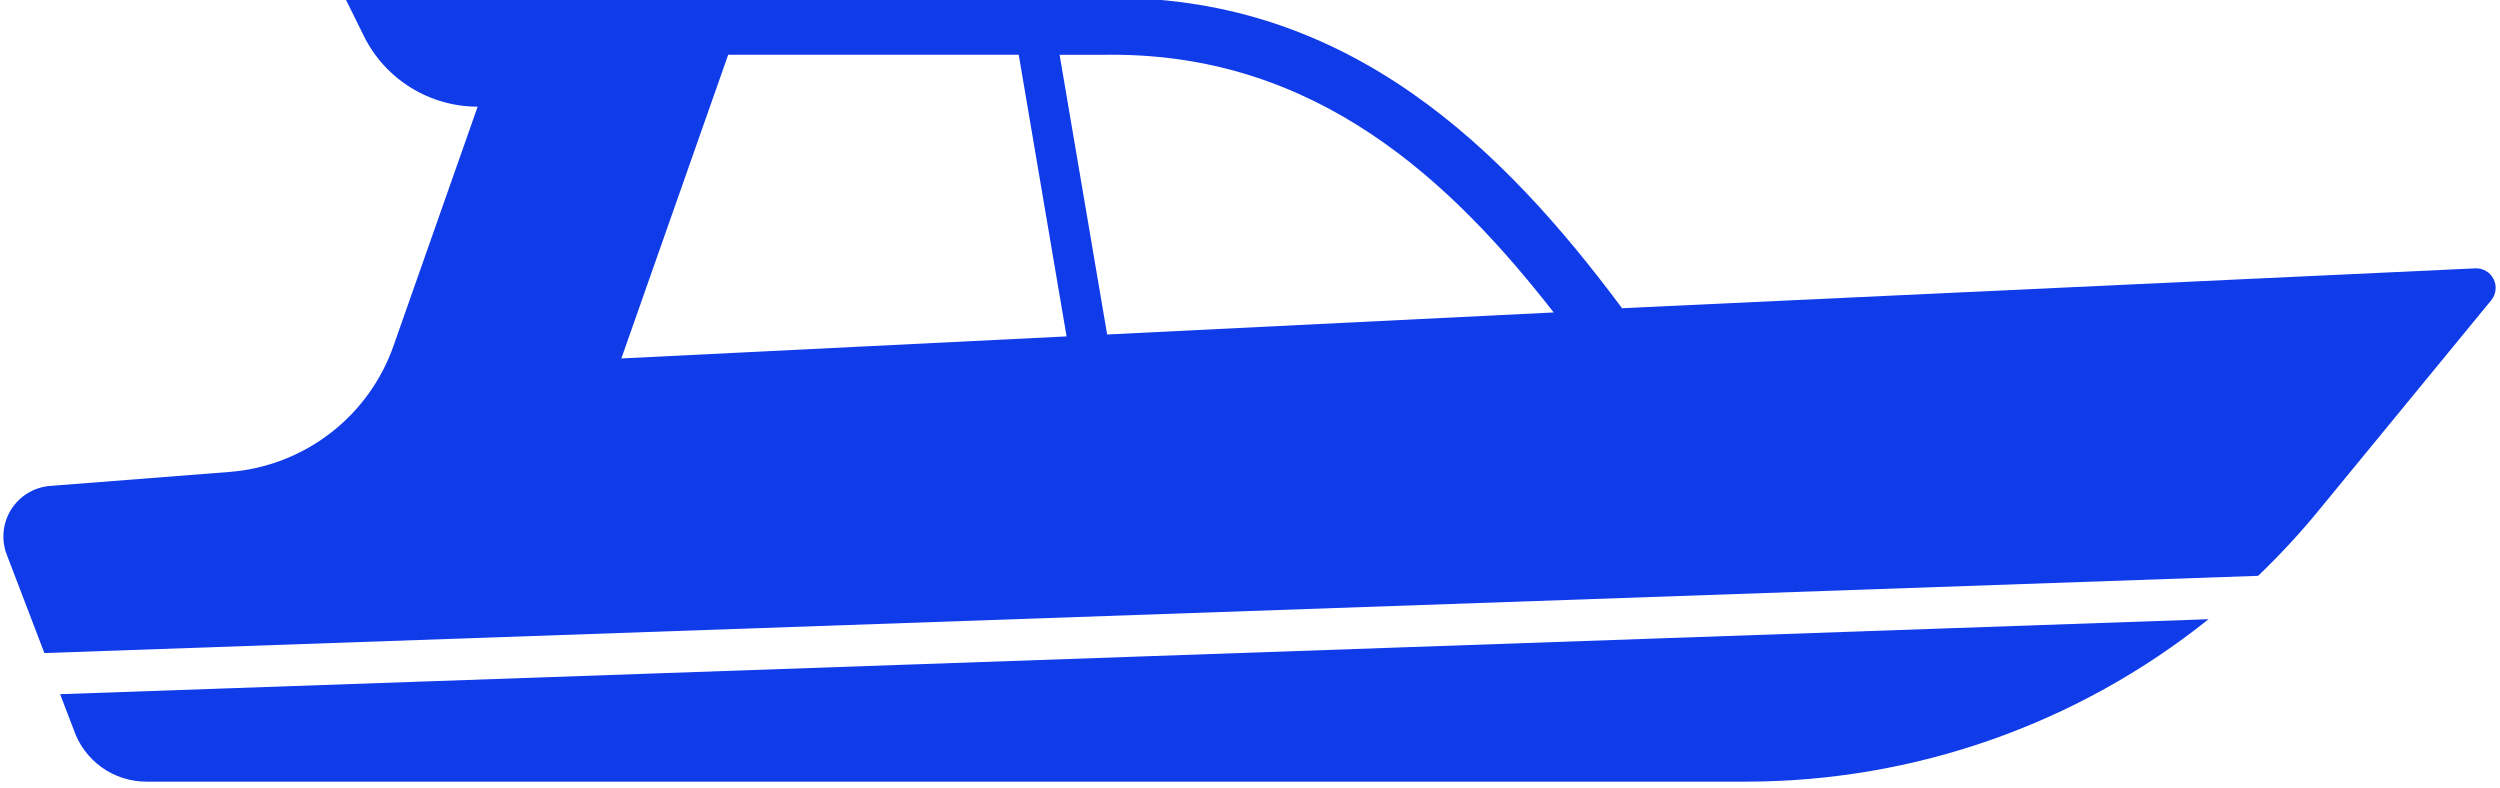 <svg width="146" height="46" viewBox="0 0 146 46" fill="none" xmlns="http://www.w3.org/2000/svg" xmlns:xlink="http://www.w3.org/1999/xlink">
<path d="M2.592,38.138L131.874,33.628C133.159,32.398 134.367,31.091 135.491,29.713L145.488,17.534C145.628,17.364 145.716,17.156 145.74,16.937C145.765,16.718 145.725,16.496 145.626,16.299C145.527,16.102 145.373,15.938 145.182,15.826C144.992,15.715 144.773,15.662 144.553,15.672L94.728,17.999C87.784,8.677 78.866,-0.127 64.979,-0.127L29.43,-0.127L29.419,-0.083L20.17,-0.083L21.245,2.093C21.857,3.335 22.804,4.38 23.98,5.111C25.155,5.842 26.511,6.229 27.895,6.229L22.977,20.209C22.265,22.23 20.981,24.001 19.281,25.306C17.581,26.611 15.539,27.394 13.403,27.561L2.926,28.378C2.467,28.414 2.023,28.557 1.629,28.794C1.235,29.032 0.902,29.358 0.656,29.747C0.41,30.136 0.258,30.577 0.213,31.035C0.167,31.493 0.229,31.955 0.393,32.385L2.592,38.138ZM64.979,3.198C76.925,3.198 84.728,10.541 90.736,18.247L64.657,19.534L61.881,3.202L64.979,3.198ZM42.526,3.198L59.494,3.198L62.288,19.646L36.287,20.933L42.526,3.198Z" fill="#103BE9"/>
<path d="M3.512,40.54L4.304,42.612C4.606,43.497 5.177,44.266 5.939,44.811C6.7,45.355 7.612,45.648 8.548,45.648L101.96,45.648C111.782,45.646 121.311,42.301 128.979,36.162L3.512,40.54Z" fill="#103BE9"/>
</svg>
